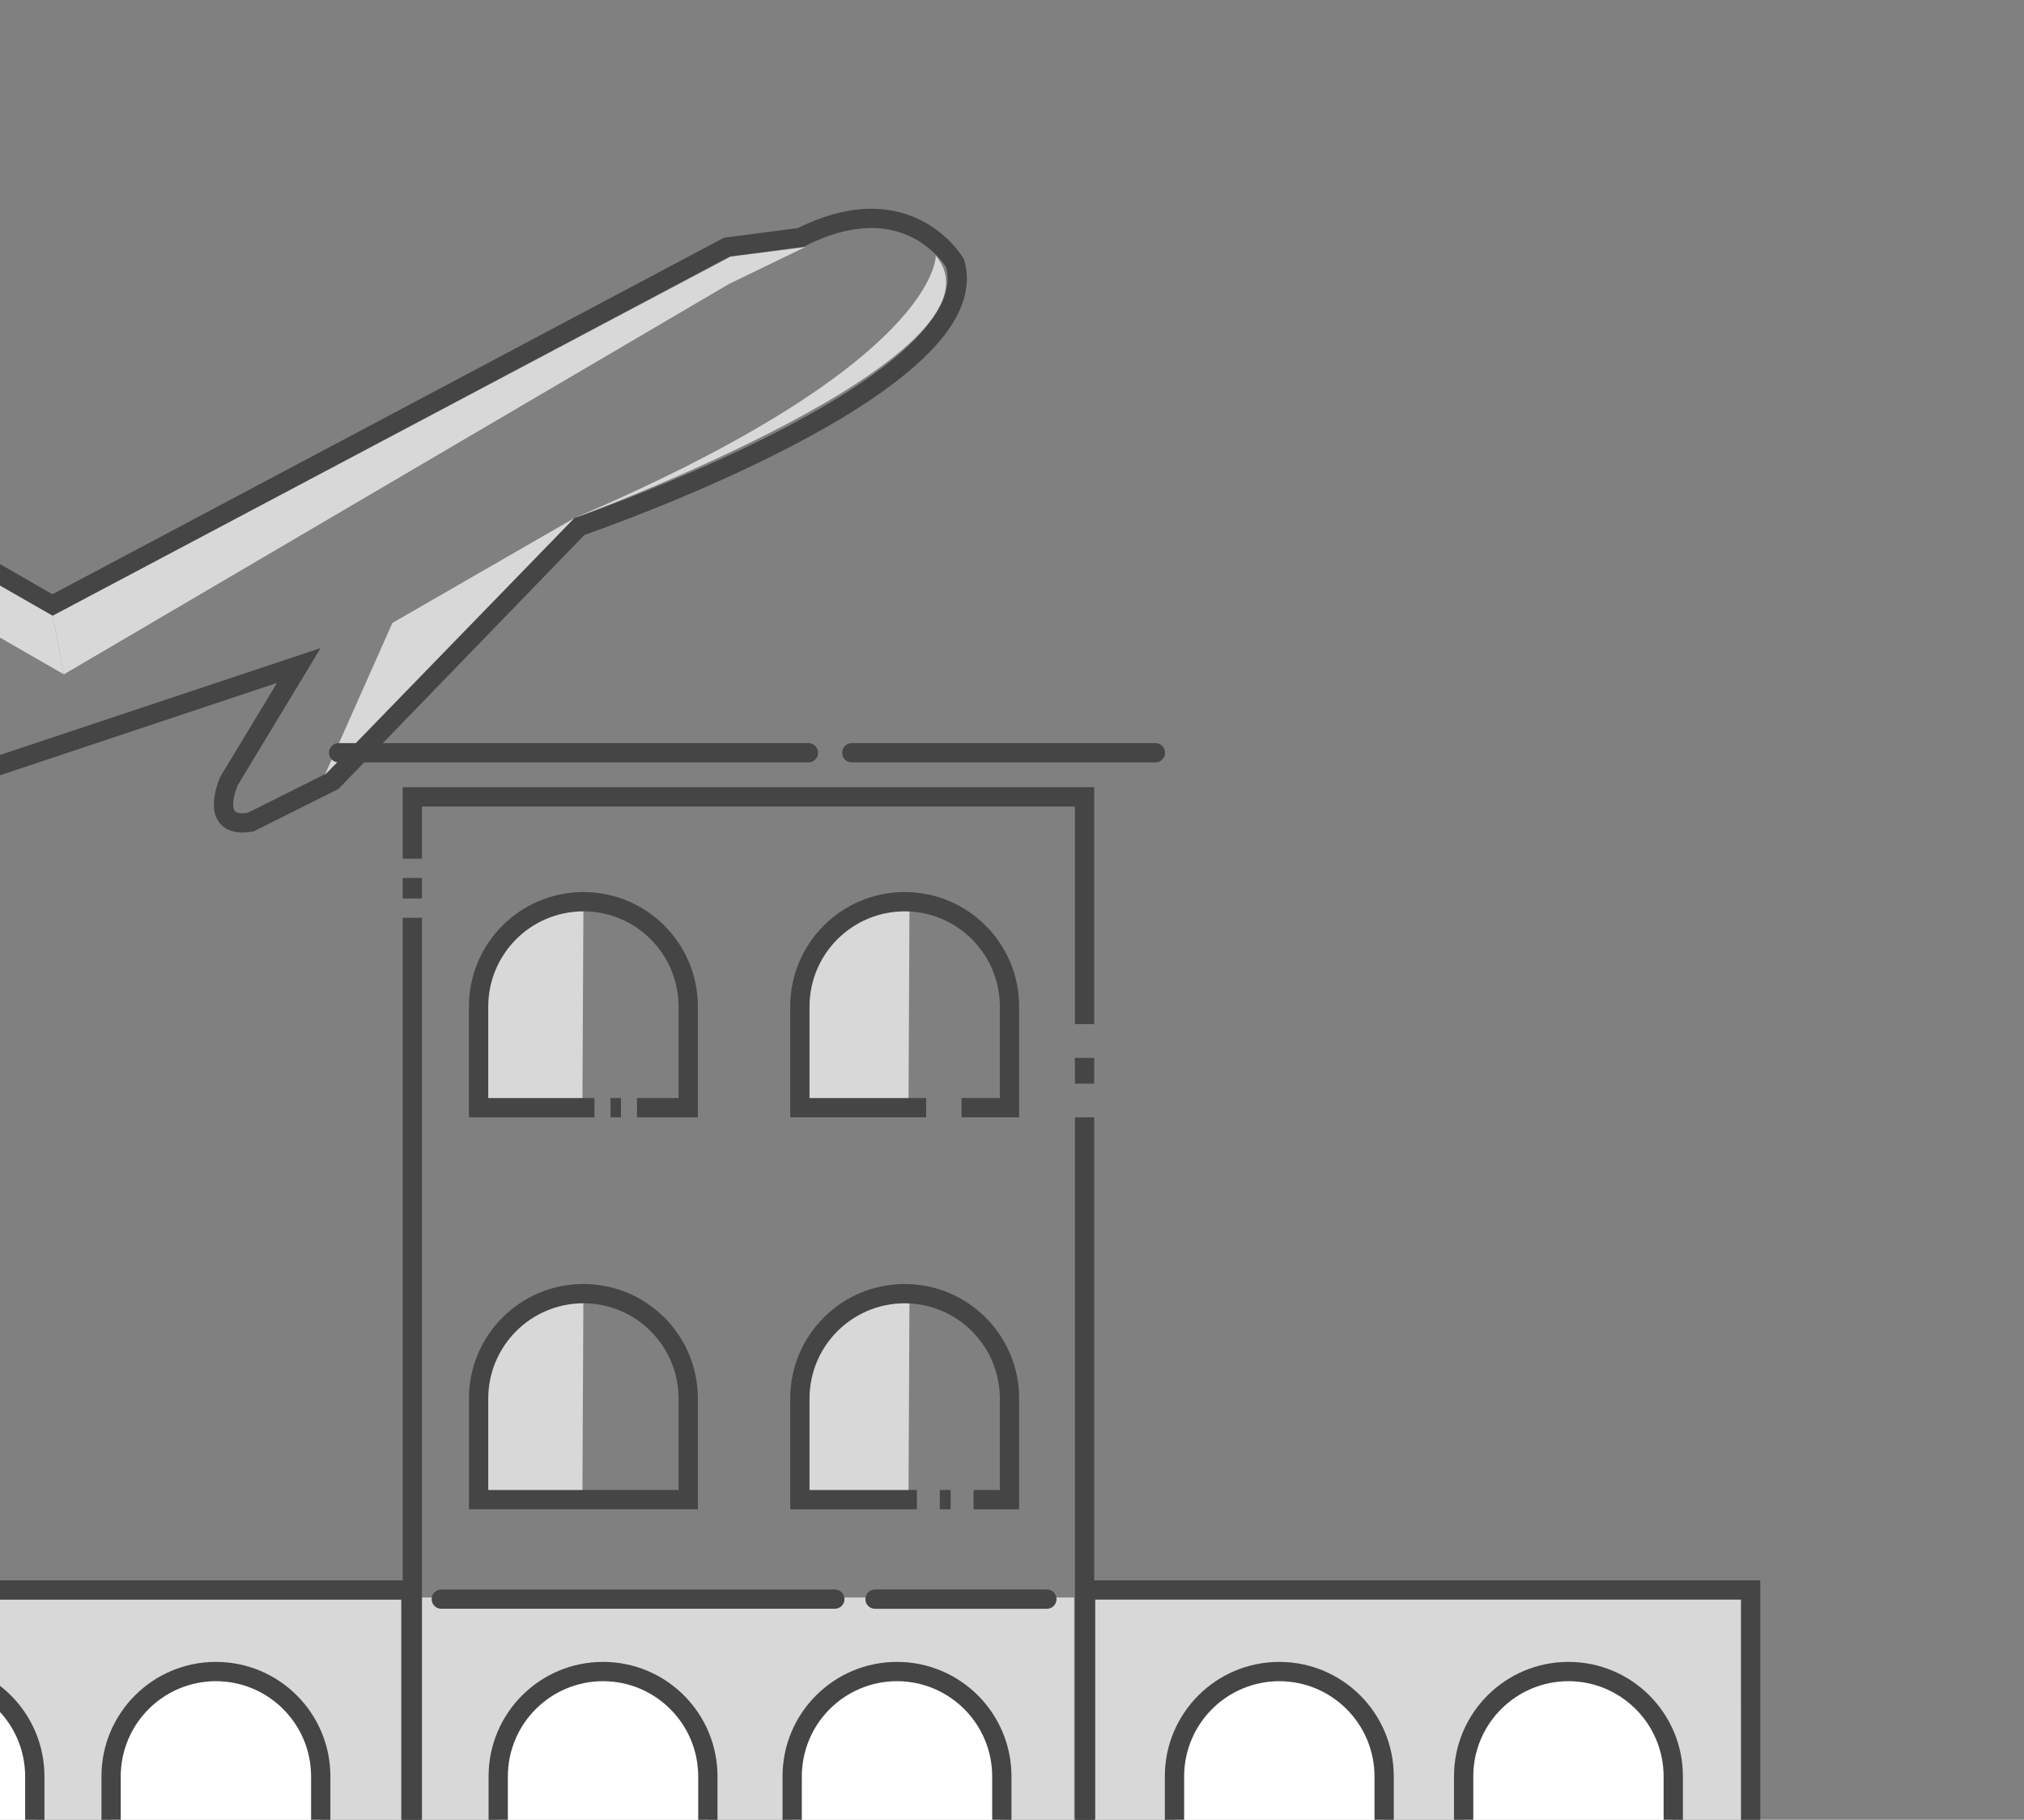 <?xml version="1.0" encoding="utf-8"?>
<!-- Generator: Adobe Illustrator 13.0.0, SVG Export Plug-In . SVG Version: 6.00 Build 14948)  -->
<!DOCTYPE svg PUBLIC "-//W3C//DTD SVG 1.1//EN" "http://www.w3.org/Graphics/SVG/1.1/DTD/svg11.dtd">
<svg version="1.1" id="Layer_1" xmlns="http://www.w3.org/2000/svg" xmlns:xlink="http://www.w3.org/1999/xlink" x="0px" y="0px"
	 width="306.768px" height="275.813px" viewBox="62.841 -40.641 306.768 275.813"
	 enable-background="new 62.841 -40.641 306.768 275.813" xml:space="preserve">
<rect x="62.841" y="-40.641" width="306.768" height="275.813" fill="#808080" stroke="none"/>
<g>
	<path fill="#D8D8D8" d="M151.113,127.246h-15.73v-15.338c0-8.772,7.113-15.886,15.887-15.886l0,0L151.113,127.246z"/>
	<path fill="#D8D8D8" d="M200.538,127.246h-15.732v-15.338c0-8.772,7.111-15.886,15.885-15.886l0,0L200.538,127.246z"/>
	<path fill="#D8D8D8" d="M200.538,186.409h-15.732v-15.341c0-8.771,7.111-15.885,15.885-15.885l0,0L200.538,186.409z"/>
	<path fill="#D8D8D8" d="M151.113,186.044h-15.73v-15.339c0-8.771,7.113-15.887,15.887-15.887l0,0L151.113,186.044z"/>
	<path fill="#454545" d="M133.919,188.113v-16.799c0.001-9.582,7.767-17.346,17.348-17.349l0,0
		c9.581,0.003,17.345,7.767,17.347,17.349l0,0v15.338v1.461H133.919L133.919,188.113z M167.153,186.652v-1.465V186.652
		L167.153,186.652z M136.841,171.314v13.873h28.85v-13.873c-0.016-7.969-6.459-14.414-14.424-14.426l0,0
		C143.299,156.9,136.856,163.348,136.841,171.314L136.841,171.314z"/>
	<rect x="26.011" y="201.484" fill="#D8D8D8" width="199.64" height="62.392"/>
	<path fill="#454545" d="M129.726,203.189c-0.81,0-1.462-0.65-1.462-1.459l0,0c0-0.808,0.652-1.459,1.462-1.459l0,0h59.647
		c0.807,0,1.46,0.651,1.46,1.459l0,0c0,0.809-0.653,1.459-1.46,1.459l0,0H129.726L129.726,203.189z"/>
	<path fill="#454545" d="M195.459,203.191c-0.808,0-1.459-0.652-1.459-1.459l0,0c0-0.812,0.651-1.463,1.459-1.463l0,0h26.054
		c0.806,0,1.461,0.651,1.461,1.463l0,0c0,0.807-0.655,1.459-1.461,1.459l0,0H195.459L195.459,203.191z"/>
	<g>
		<g>
			<path fill="#454545" d="M199.958,94.561c-9.579,0.002-17.345,7.767-17.347,17.346v16.8h20.603v-2.922h-17.68v-13.876
				c0.015-7.965,6.459-14.41,14.424-14.423c7.965,0.013,14.41,6.458,14.425,14.423v13.876h-5.813v2.922h8.735v-16.8
				C217.306,102.327,209.54,94.563,199.958,94.561z"/>
		</g>
	</g>
	<g>
		<g>
			<path fill="#454545" d="M155.374,128.707h1.583v-2.922h-1.583V128.707z M151.266,94.563c-9.581,0-17.347,7.765-17.348,17.345
				v16.8h19.021v-2.922H136.84v-13.878c0.016-7.966,6.458-14.409,14.426-14.424c7.965,0.015,14.408,6.458,14.424,14.424v13.878h-6.3
				v2.922h9.223v-16.8C168.611,102.327,160.847,94.563,151.266,94.563z"/>
		</g>
	</g>
	<g>
		<g>
			<path fill="#454545" d="M205.284,188.111h1.642v-2.924h-1.642V188.111z M199.958,153.969
				c-9.579,0.002-17.345,7.766-17.347,17.348v16.797h19.201v-2.924h-16.278v-13.873c0.015-7.967,6.459-14.412,14.424-14.426
				c7.965,0.014,14.41,6.459,14.425,14.426v13.873h-3.986v2.924h6.91v-16.797C217.306,161.732,209.54,153.969,199.958,153.969z"/>
		</g>
	</g>
	<g>
		<g>
			<path fill="#454545" d="M123.877,78.675v10.834h2.921v-7.91h98.965v32.988h2.921V78.675H123.877z M225.763,123.595h2.921V119.7
				h-2.921V123.595z M126.799,92.432h-2.921v3.104h2.921V92.432z M225.764,263.82h-98.966V98.457h-2.921v168.288h104.808V128.708
				h-2.921V263.82L225.764,263.82z"/>
		</g>
	</g>
	<rect x="228.542" y="201.484" fill="#D8D8D8" width="98.323" height="61.844"/>
	<path fill="#454545" d="M225.918,266.813v-67.926h103.716v66.465v1.461H225.918L225.918,266.813z M328.173,265.354v-1.461V265.354
		L328.173,265.354z M228.839,263.893h97.874l-0.002-62.086h-97.872V263.893L228.839,263.893z"/>
	<path fill="#454545" d="M22.866,266.813v-67.926h103.715v66.465v1.461H22.866L22.866,266.813z M125.122,265.352v-1.459V265.352
		L125.122,265.352z M25.79,263.893h97.872v-62.084H25.79V263.893L25.79,263.893z"/>
	<g>
		<path fill="#FFFFFF" d="M68.113,243.928v-15.34c0-8.771-7.109-15.884-15.884-15.884l0,0c-8.771,0-15.887,7.11-15.887,15.884v15.34
			H68.113z"/>
		<path fill="#454545" d="M34.882,245.389v-16.801c0.002-9.578,7.767-17.344,17.348-17.347l0,0
			c9.581,0.003,17.345,7.769,17.345,17.347l0,0v15.34v1.461H34.882L34.882,245.389z M68.113,243.928v-1.466V243.928L68.113,243.928z
			 M37.804,228.589v13.874h28.848v-13.874c-0.016-7.966-6.459-14.409-14.423-14.424l0,0
			C44.261,214.18,37.819,220.623,37.804,228.589L37.804,228.589z"/>
	</g>
	<g>
		<path fill="#FFFFFF" d="M111.451,243.928v-15.34c0-8.771-7.113-15.884-15.888-15.884l0,0c-8.771,0-15.885,7.11-15.885,15.884
			v15.34H111.451z"/>
		<path fill="#454545" d="M78.218,245.389v-16.8c0.003-9.581,7.766-17.347,17.348-17.347l0,0c9.579,0,17.347,7.766,17.349,17.347
			l0,0v15.341v1.459H78.218L78.218,245.389z M111.45,243.93v-1.466V243.93L111.45,243.93z M81.14,228.59v13.875h28.852V228.59
			c-0.016-7.967-6.458-14.41-14.426-14.426l0,0C87.599,214.178,81.155,220.623,81.14,228.59L81.14,228.59z"/>
	</g>
	<g>
		<path fill="#FFFFFF" d="M170.125,243.928v-15.34c0-8.771-7.111-15.884-15.885-15.884l0,0c-8.773,0-15.888,7.11-15.888,15.884
			v15.34H170.125z"/>
		<path fill="#454545" d="M136.893,245.389v-16.801c0-9.581,7.767-17.346,17.349-17.347l0,0c9.578,0.001,17.345,7.766,17.347,17.347
			l0,0v15.34v1.461H136.893L136.893,245.389z M170.125,243.928v-1.466V243.928L170.125,243.928z M139.816,228.589v13.874h28.85
			v-13.874c-0.017-7.966-6.459-14.409-14.424-14.425l0,0C146.273,214.178,139.83,220.623,139.816,228.589L139.816,228.589z"/>
	</g>
	<g>
		<path fill="#FFFFFF" d="M214.68,243.928v-15.34c0-8.771-7.112-15.884-15.886-15.884l0,0c-8.773,0-15.886,7.11-15.886,15.884v15.34
			H214.68z"/>
		<path fill="#454545" d="M181.447,245.389v-16.8c0-9.579,7.769-17.347,17.351-17.347l0,0c9.578,0,17.345,7.768,17.347,17.347l0,0
			v15.341v1.459H181.447L181.447,245.389z M214.681,243.93v-1.468V243.93L214.681,243.93z M184.37,228.59l-0.001,13.873h28.852
			V228.59c-0.017-7.967-6.459-14.41-14.425-14.426l0,0C190.827,214.178,184.385,220.623,184.37,228.59L184.37,228.59z"/>
	</g>
	<g>
		<path fill="#FFFFFF" d="M272.625,243.928v-15.34c0-8.771-7.109-15.884-15.884-15.884l0,0c-8.774,0-15.889,7.11-15.889,15.884
			v15.34H272.625z"/>
		<path fill="#454545" d="M239.39,245.389v-16.801c0.002-9.581,7.771-17.346,17.35-17.346l0,0c9.58,0,17.347,7.765,17.347,17.346
			l0,0v15.34v1.461H239.39L239.39,245.389z M272.624,243.928v-1.464V243.928L272.624,243.928z M242.315,228.589v13.876h28.852
			v-13.876c-0.019-7.966-6.46-14.409-14.425-14.425l0,0C248.772,214.18,242.33,220.623,242.315,228.589L242.315,228.589z"/>
	</g>
	<g>
		<path fill="#FFFFFF" d="M316.448,243.928v-15.34c0-8.771-7.108-15.884-15.886-15.884l0,0c-8.771,0-15.886,7.11-15.886,15.884
			v15.34H316.448z"/>
		<path fill="#454545" d="M283.217,245.389v-16.801c0.004-9.581,7.766-17.345,17.347-17.347l0,0
			c9.582,0.002,17.344,7.766,17.346,17.347l0,0v15.34v1.461H283.217L283.217,245.389z M316.449,243.928v-1.464V243.928
			L316.449,243.928z M286.139,228.589v13.876h28.848v-13.876c-0.014-7.966-6.459-14.409-14.424-14.425l0,0
			C292.597,214.18,286.152,220.623,286.139,228.589L286.139,228.589z"/>
	</g>
	<g>
		<path fill="#454545" d="M96.182,84.158c-0.749-0.906-0.925-1.971-0.927-2.886l0,0c0.021-2.137,0.926-4.021,0.951-4.114l0,0
			l0.031-0.081l8.59-14.21L52.772,80.221c-3.094,1.334-5.369,1.813-7.113,1.817l0,0c-2.9,0.052-4.25-1.519-4.545-2.088l0,0
			c-0.907-1.231-1.378-2.505-1.376-3.74l0,0c-0.002-1.486,0.683-2.75,1.532-3.687l0,0c0.859-0.947,1.914-1.652,2.932-2.212l0,0
			c0.69-0.377,1.372-0.687,1.971-0.93l0,0L24.396,42.08l-0.046-0.074c-0.941-1.526-1.353-2.917-1.351-4.146l0,0
			c-0.006-1.546,0.665-2.727,1.31-3.426l0,0c0.581-0.64,1.134-0.954,1.314-1.051l0,0l5.199-2.972l0.118-0.042
			c0.904-0.326,1.819-0.442,2.689-0.442l0,0c3.292,0.024,6.063,1.588,6.205,1.646l0,0l30.948,17.856L172.559-4.608l11.219-1.463
			C188.003-8.174,191.715-9,194.903-9l0,0c4.778-0.005,8.304,1.864,10.562,3.721l0,0c2.27,1.855,3.328,3.69,3.39,3.792l0,0
			l0.086,0.152l0.049,0.165c0.271,0.915,0.4,1.845,0.4,2.771l0,0c-0.06,5.327-4.021,10.123-9.497,14.604l0,0
			c-5.515,4.479-12.748,8.645-19.97,12.244l0,0c-13.157,6.557-26.261,11.206-28.499,11.986l0,0L114.12,78.952l-12.842,6.419
			l-0.218,0.036c-0.522,0.087-1.013,0.131-1.475,0.131l0,0c-0.025,0-0.05,0-0.075,0l0,0C98.141,85.539,96.92,85.058,96.182,84.158
			L96.182,84.158z M98.771,78.601c-0.064,0.171-0.154,0.418-0.248,0.711l0,0c-0.183,0.583-0.35,1.351-0.345,1.961l0,0
			c-0.004,0.536,0.125,0.877,0.244,1.011l0,0c0.119,0.122,0.305,0.316,1.166,0.334l0,0c0.222,0,0.483-0.019,0.789-0.061l0,0
			l11.986-5.994l37.198-38.411l0.246-0.252l0.333-0.113c0.004-0.003,1.988-0.679,5.242-1.908l0,0
			c3.258-1.229,7.77-3.003,12.777-5.187l0,0c10.014-4.354,22.036-10.364,29.885-16.755l0,0c5.271-4.25,8.476-8.652,8.416-12.336l0,0
			c0-0.594-0.074-1.179-0.229-1.767l0,0c-0.013-0.021-0.026-0.046-0.047-0.072l0,0c-0.104-0.157-0.271-0.391-0.492-0.675l0,0
			c-0.449-0.567-1.143-1.34-2.079-2.106l0,0c-1.888-1.535-4.705-3.055-8.712-3.061l0,0c-2.729,0.002-6.045,0.711-10.03,2.729l0,0
			l-0.225,0.112L173.463-1.78L70.725,52.769L38.41,34.123c-0.002,0.001-0.117-0.065-0.378-0.186l0,0
			c-0.26-0.121-0.644-0.285-1.102-0.449l0,0c-0.92-0.328-2.146-0.642-3.3-0.64l0,0c-0.565,0-1.104,0.07-1.59,0.23l0,0l-5.021,2.868
			l-0.041,0.021c-0.021,0.013-0.059,0.035-0.108,0.072l0,0c-0.104,0.071-0.252,0.192-0.396,0.353l0,0
			c-0.288,0.332-0.55,0.749-0.556,1.466l0,0c0,0.567,0.178,1.392,0.873,2.541l0,0l24.34,30.523l-2.156,0.577
			c0,0.001-0.21,0.055-0.602,0.186l0,0c-0.389,0.128-0.936,0.326-1.534,0.587l0,0c-1.201,0.514-2.61,1.322-3.4,2.211l0,0
			c-0.535,0.602-0.777,1.145-0.779,1.729l0,0c0.004,0.514,0.188,1.188,0.895,2.119l0,0l0.104,0.139l0.034,0.078
			c0.021,0.028,0.073,0.086,0.175,0.155l0,0c0.225,0.151,0.702,0.409,1.791,0.414l0,0c1.2,0.003,3.137-0.351,6.014-1.603l0,0
			l0.059-0.027l59.701-19.9L98.838,78.431C98.822,78.47,98.799,78.527,98.771,78.601L98.771,78.601z"/>
		<polygon fill="#D8D8D8" points="184.882,-3.194 173.317,2.406 72.522,61.568 70.819,52.682 173.56,-1.732 		"/>
		<path fill="#D8D8D8" d="M72.522,61.568L27.42,35.638l4.775-2.679c0,0,3.015-0.641,5.937,1.005l32.687,18.717L72.522,61.568z"/>
		<polygon fill="#D8D8D8" points="149.884,37.891 122.311,53.777 112.086,76.784 		"/>
		<polygon fill="#D8D8D8" points="36.794,40.021 31.194,42.698 36.549,45.621 45.071,42.456 		"/>
		<path fill="#D8D8D8" d="M204.664-1.915c0,0,0.729,16.067-54.78,39.807C149.884,37.891,217.262,13.241,204.664-1.915z"/>
	</g>
	<g>
		<line fill="none" x1="114.161" y1="73.448" x2="185.371" y2="73.448"/>
		<path fill="#454545" d="M114.16,74.909c-0.809,0-1.461-0.655-1.461-1.461l0,0c0-0.809,0.652-1.461,1.461-1.461l0,0h71.211
			c0.807,0,1.46,0.652,1.46,1.461l0,0c0,0.807-0.653,1.461-1.46,1.461l0,0H114.16L114.16,74.909z"/>
	</g>
	<g>
		<line fill="none" x1="191.945" y1="73.448" x2="237.957" y2="73.448"/>
		<path fill="#454545" d="M191.945,74.908c-0.81,0-1.46-0.652-1.46-1.461l0,0c0-0.807,0.649-1.46,1.46-1.46l0,0h46.015
			c0.806,0,1.461,0.653,1.461,1.46l0,0c0,0.809-0.655,1.461-1.461,1.461l0,0H191.945L191.945,74.908z"/>
	</g>
</g>
</svg>
